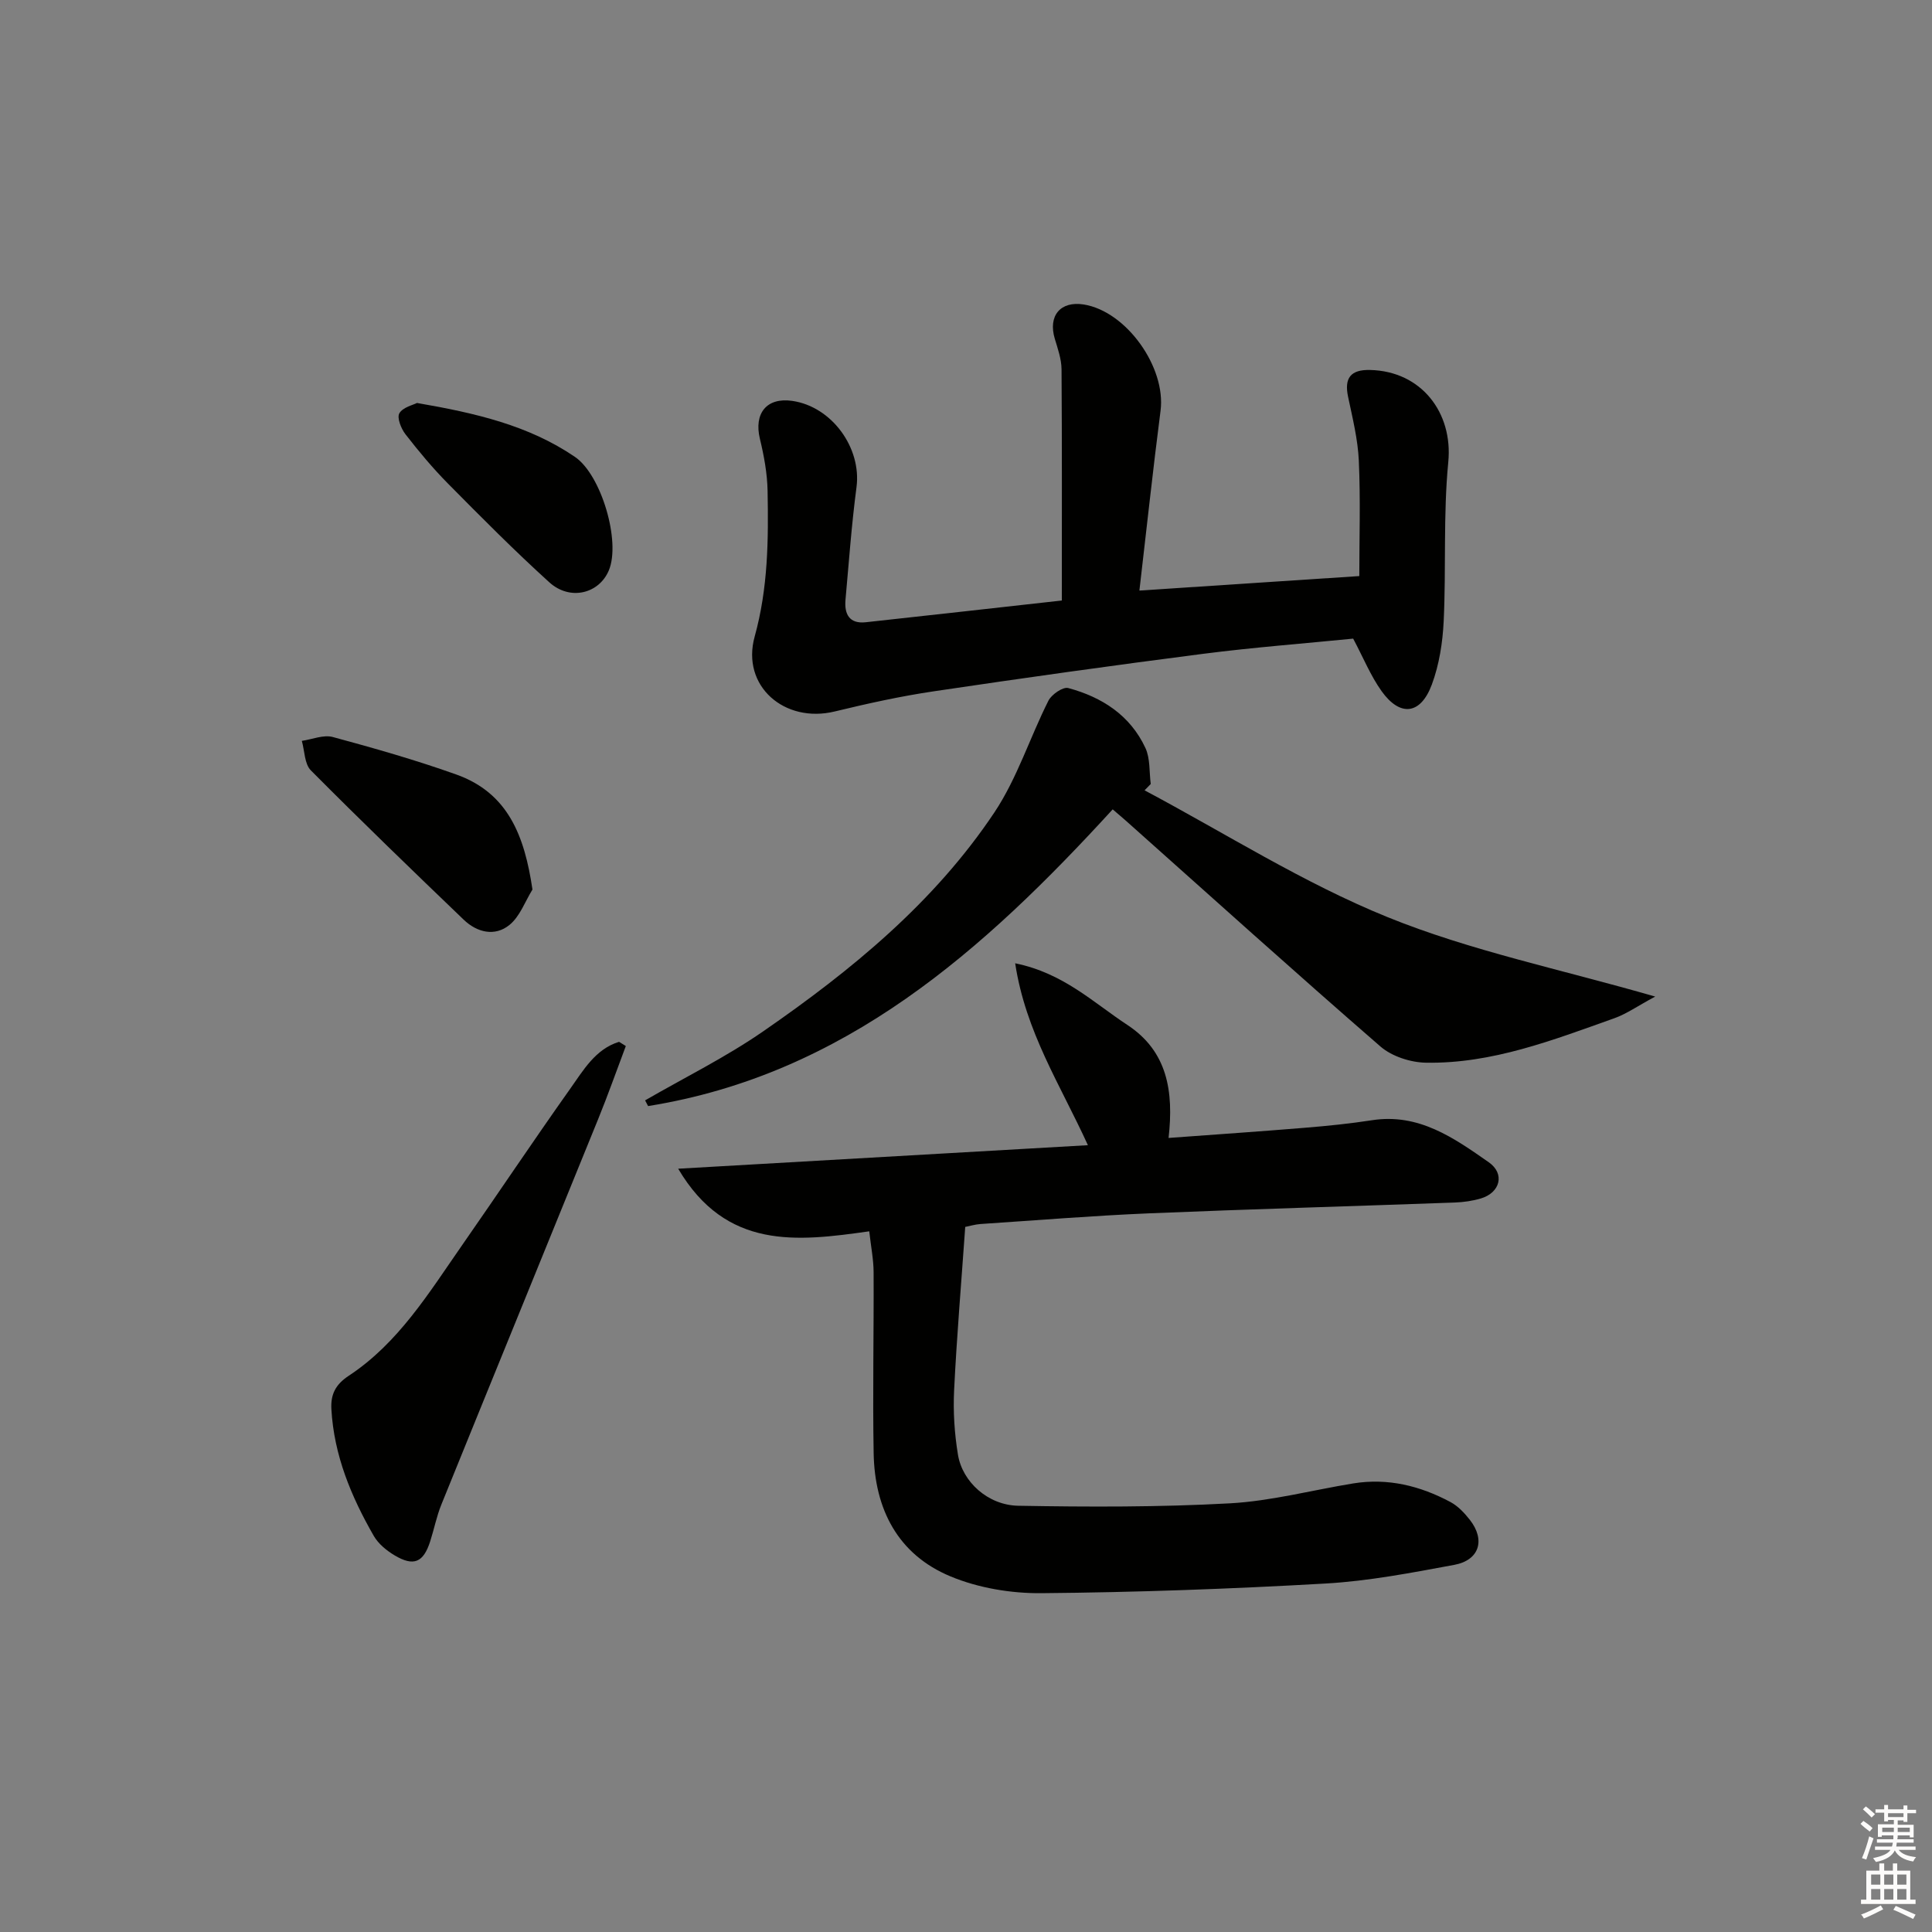 <svg enable-background="new 0 0 400 400" viewBox="0 0 400 400" xmlns="http://www.w3.org/2000/svg"><rect x="0" y="0" width="400" height="400" fill="#808080" stroke="none"/><g fill="#010100"><path d="m225.24 237.1c-5.71-12.52-12.89-23.41-15.06-37.66 9.97 2.02 16.19 8.14 23.21 12.75 8.33 5.47 9.64 13.76 8.55 23.41 9.82-.72 19.04-1.35 28.25-2.11 4.64-.38 9.28-.85 13.87-1.56 9.68-1.5 16.97 3.67 24.18 8.71 3.39 2.37 2.37 6.29-1.65 7.49-1.73.51-3.58.77-5.39.84-21.12.77-42.24 1.36-63.35 2.24-11.63.49-23.23 1.44-34.85 2.21-1.13.08-2.24.42-3.16.6-.8 11.44-1.75 22.6-2.3 33.79-.22 4.45.07 9 .8 13.4.93 5.59 6.19 10.42 12.47 10.54 14.6.26 29.24.3 43.81-.5 8.56-.47 17.02-2.73 25.53-4.12 7.17-1.17 13.88.49 20.17 3.86 1.55.83 2.89 2.27 4 3.68 3.26 4.17 1.97 8.36-3.24 9.32-8.81 1.63-17.69 3.35-26.61 3.86-19.59 1.12-39.23 1.83-58.85 2-6.3.06-13.05-1.07-18.84-3.48-10.91-4.54-15.7-13.95-15.9-25.51-.22-12.49.05-24.99-.01-37.49-.01-2.6-.54-5.2-.9-8.44-14.97 2.12-29.61 3.89-39.56-12.96 28.64-1.63 56.51-3.24 84.83-4.87z"/><path d="m219.84 124.33c0-16.28.05-32.08-.06-47.88-.02-2.1-.77-4.24-1.39-6.29-1.44-4.77 1.15-7.89 5.99-7.12 8.84 1.42 17.06 13.02 15.9 21.99-1.59 12.32-2.91 24.68-4.38 37.24 15.3-1.01 30.14-1.99 45.53-3 0-7.76.26-15.83-.1-23.87-.2-4.44-1.3-8.85-2.22-13.23-.84-3.94.55-5.67 4.56-5.57 10.58.24 17.18 8.82 16.18 19.07-1.06 10.9-.43 21.96-.95 32.92-.21 4.42-.92 9-2.45 13.13-2.33 6.27-6.57 6.74-10.41 1.37-2.27-3.18-3.77-6.9-5.88-10.87-10 1-20.58 1.8-31.09 3.15-18.61 2.39-37.2 5-55.75 7.76-6.89 1.02-13.72 2.53-20.49 4.17-10.39 2.53-19.43-5.25-16.58-15.52 2.78-10.03 2.86-20.04 2.67-30.16-.07-3.6-.74-7.25-1.59-10.76-1.28-5.3 1.41-8.63 6.71-7.86 8.21 1.2 14.36 9.75 13.29 17.86-1.02 7.74-1.58 15.54-2.28 23.32-.26 2.95.78 5.02 4.19 4.65 13.7-1.49 27.37-3.03 40.6-4.5z"/><path d="m133.56 227.82c8.16-4.72 16.68-8.92 24.42-14.27 18.28-12.63 35.46-26.7 47.92-45.38 4.69-7.04 7.31-15.44 11.16-23.09.65-1.3 3.01-2.92 4.1-2.63 6.98 1.87 12.85 5.65 15.99 12.42 1.01 2.18.77 4.95 1.1 7.45-.43.44-.86.87-1.28 1.31 16.69 8.87 32.81 19.15 50.23 26.22 17.28 7.02 35.87 10.81 55.49 16.48-3.7 1.99-5.96 3.6-8.47 4.49-12.66 4.5-25.3 9.44-39.01 9.2-3.19-.06-7.03-1.3-9.4-3.35-17.71-15.37-35.12-31.08-52.63-46.68-.85-.76-1.73-1.48-2.81-2.42-26.71 29.2-55.47 54.9-96.19 61.43-.22-.39-.42-.79-.62-1.18z"/><path d="m129.57 216.57c-1.9 5.04-3.69 10.12-5.72 15.11-10.8 26.61-21.68 53.2-32.47 79.82-.99 2.44-1.5 5.08-2.31 7.61-1.41 4.4-3.42 5.27-7.39 2.9-1.66-.99-3.36-2.39-4.3-4.03-4.67-8.13-8.23-16.67-8.77-26.21-.17-3.05.82-5.11 3.62-6.95 10.26-6.77 16.56-17.13 23.39-26.94 7.51-10.78 14.81-21.71 22.41-32.43 2.74-3.85 5.24-8.26 10.14-9.75.47.28.93.57 1.4.87z"/><path d="m110.24 184.17c-1.54 2.49-2.6 5.57-4.75 7.32-3.03 2.47-6.72 1.58-9.49-1.08-10.64-10.21-21.25-20.45-31.64-30.91-1.33-1.34-1.28-4.04-1.87-6.11 2.15-.31 4.48-1.32 6.41-.8 8.59 2.32 17.18 4.77 25.56 7.76 10.72 3.82 14.14 12.68 15.78 23.82z"/><path d="m86.33 83.43c12.19 2.1 23.14 4.65 32.7 11.16 5.47 3.72 9.53 17.54 7.02 23.51-2.03 4.83-8.04 6.34-12.32 2.46-7.25-6.57-14.15-13.53-21.03-20.49-3.14-3.18-6.02-6.64-8.76-10.17-.9-1.16-1.79-3.41-1.26-4.33.72-1.25 2.83-1.71 3.65-2.14z"/></g><path d="m385.2 377.6.6-.6c.6.4 1.3.9 1.9 1.5l-.6.7c-.8-.6-1.4-1.1-1.9-1.6zm.3 7.1c.6-1.4 1.1-2.9 1.5-4.5.3.1.6.3.9.4-.5 1.4-1 2.9-1.5 4.4zm.2-10.1.6-.6c.7.5 1.3 1.1 1.9 1.6l-.7.7c-.6-.6-1.2-1.2-1.8-1.7zm8.4-.8h.8v.9h1.8v.7h-1.8v1.8h-.8v-.3h-1.2v.9h3.3v2.6h-.8v-.4h-2.5c0 .3 0 .6-.1.8h3.4v.7h-3.5c0 .3-.1.6-.1.8h4v.7h-3.5c.7.9 1.9 1.3 3.6 1.5-.2.2-.4.5-.6.9-1.9-.3-3.2-1.1-3.8-2.3-.5 1.1-1.8 2-3.9 2.4-.2-.3-.4-.5-.6-.8 1.9-.4 3.1-.9 3.6-1.7h-3.2v-.7h3.5c.1-.2.1-.5.2-.8h-3.3v-.7h3.4c0-.2 0-.5 0-.8h-2.4v.3h-.8v-2.6h3.3v-.9h-1.2v.3h-.8v-1.8h-1.8v-.7h1.8v-.9h.8v.9h3.2zm-4.4 5.5h2.4c0-.3 0-.6 0-.9h-2.4zm1.2-3.1h3.2v-.8h-3.2zm4.4 2.2h-2.4v.9h2.5v-.9z" fill="#fcfbfa"/><path d="m389.2 385.8h.9v1.5h1.8v-1.5h.9v1.5h2.7v6h1.1v.9h-11.3v-.9h1.1v-6h2.7v-1.5zm.2 8.7.5.8c-1.2.6-2.5 1.3-4 1.9-.2-.3-.3-.6-.6-.8 1.6-.6 3-1.3 4.1-1.9zm-2-4.3h1.9v-2.1h-1.9zm0 3.1h1.9v-2.2h-1.9zm2.7-3.1h1.9v-2.1h-1.9zm0 3.1h1.9v-2.2h-1.9zm2.4 1.3c1.4.6 2.7 1.2 4.1 1.8l-.5.9c-1.5-.7-2.8-1.4-4.1-1.9zm2.2-6.5h-1.9v2.1h1.9zm-1.9 5.2h1.9v-2.2h-1.9z" fill="#fcfbfa"/></svg>